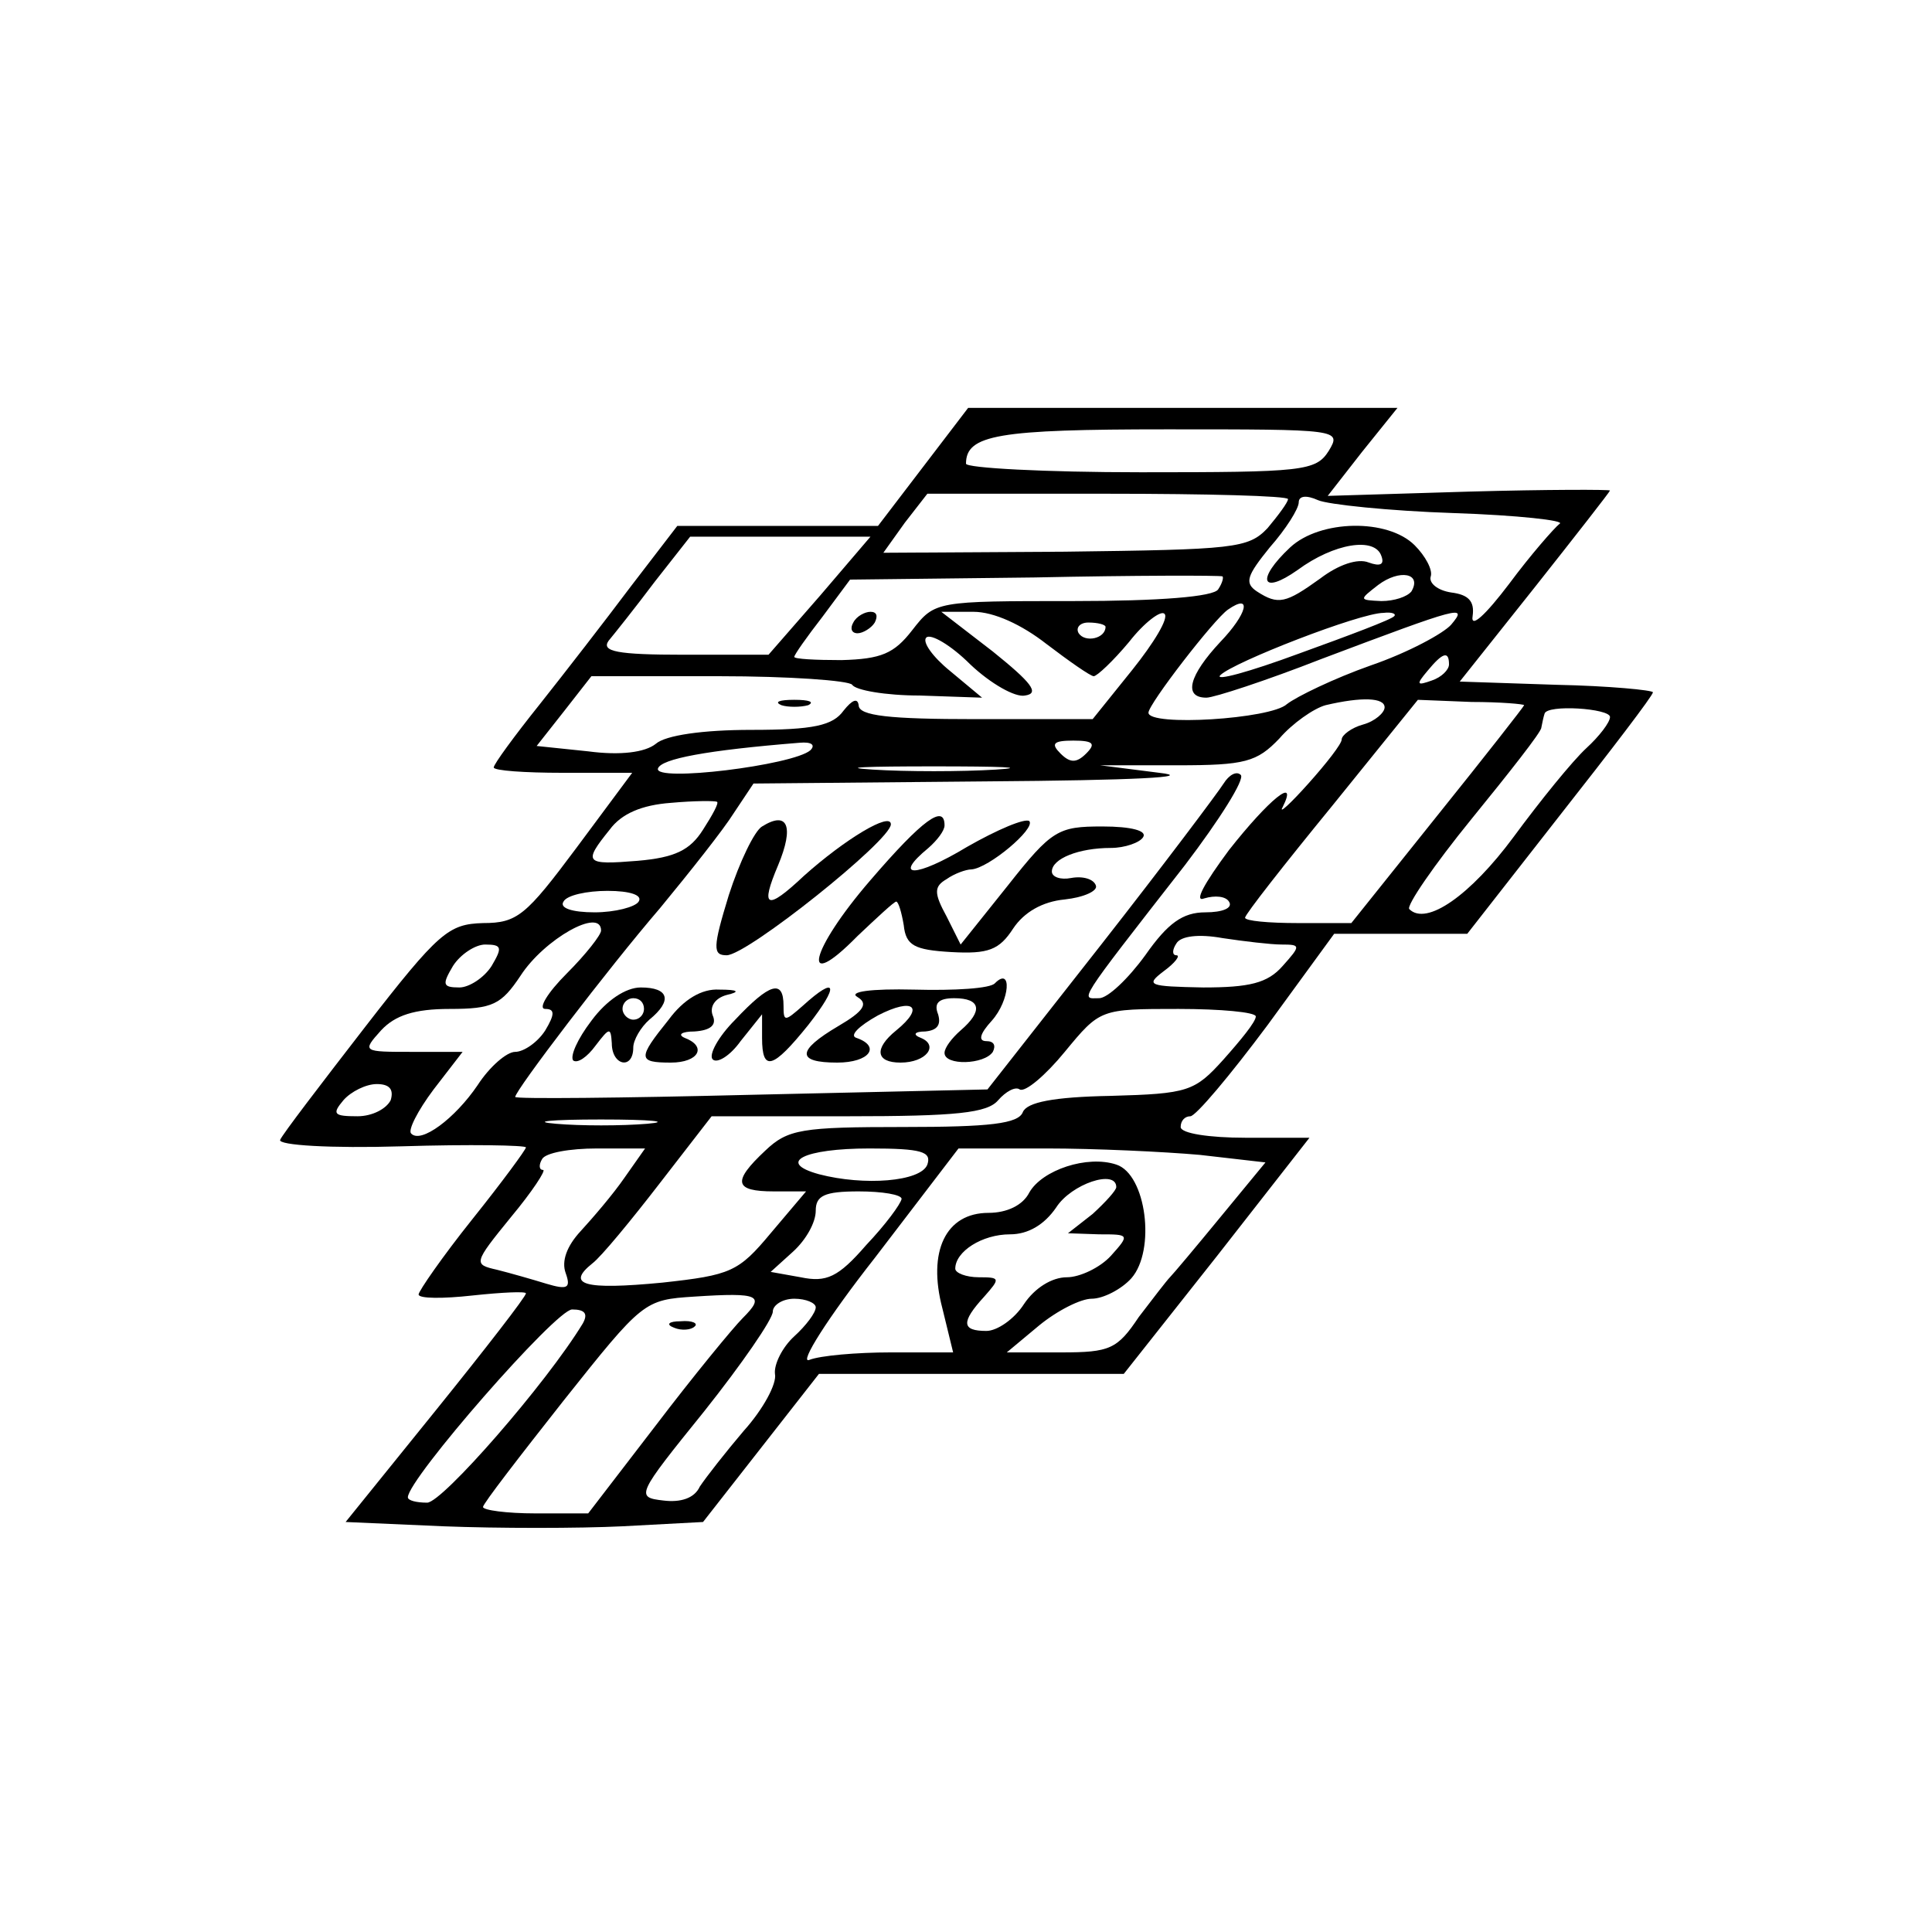 <?xml version="1.0" standalone="no"?>
<!DOCTYPE svg PUBLIC "-//W3C//DTD SVG 20010904//EN"
 "http://www.w3.org/TR/2001/REC-SVG-20010904/DTD/svg10.dtd">
<svg version="1.0" xmlns="http://www.w3.org/2000/svg"
 width="180pt" height="180pt" viewBox="0 0 180 180"
 preserveAspectRatio="xMidYMid meet">
<g transform="translate(0,180) scale(0.1,-0.1)"
fill="#000000" stroke="none">
<path d="M860 1365 l-42 -55 -94 0 -93 0 -43 -56 c-24 -32 -62 -81 -85 -110
-24 -30 -43 -56 -43 -59 0 -3 29 -5 64 -5 l65 0 -52 -70 c-47 -63 -55 -70 -87
-70 -32 -1 -41 -8 -110 -97 -41 -53 -77 -100 -79 -105 -2 -5 47 -8 113 -6 64
2 116 1 116 -1 0 -2 -22 -32 -50 -67 -28 -35 -50 -67 -50 -70 0 -4 23 -4 50
-1 28 3 50 4 50 2 0 -3 -38 -52 -84 -109 l-84 -104 91 -4 c51 -2 126 -2 167 0
l75 4 54 69 54 69 142 0 142 0 87 110 86 110 -60 0 c-33 0 -60 4 -60 10 0 6 4
10 9 10 5 0 37 38 72 85 l62 85 62 0 62 0 86 110 c48 61 87 112 87 115 0 2
-41 6 -90 7 l-90 3 70 88 c38 48 70 89 70 90 0 1 -59 1 -131 -1 l-132 -4 32
41 33 41 -200 0 -200 0 -42 -55z m378 15 c-12 -19 -24 -20 -175 -20 -90 0
-163 4 -163 8 0 27 30 32 187 32 161 0 163 0 151 -20z m-38 -45 c0 -3 -9 -15
-19 -27 -18 -19 -31 -20 -189 -22 l-169 -1 20 28 21 27 168 0 c92 0 168 -2
168 -5z m154 -13 c60 -2 105 -7 99 -10 -5 -4 -27 -29 -47 -56 -22 -29 -36 -42
-34 -30 2 14 -4 20 -20 22 -13 2 -21 9 -19 15 2 6 -5 19 -15 29 -25 25 -88 24
-116 -2 -32 -30 -27 -45 7 -21 34 25 72 31 78 13 3 -8 -1 -10 -12 -6 -10 4
-28 -2 -45 -15 -32 -23 -39 -25 -59 -12 -12 8 -9 15 12 41 15 17 27 36 27 42
0 6 7 7 18 2 9 -4 66 -10 126 -12z m-590 -77 l-48 -55 -79 0 c-62 0 -77 3 -70
13 5 6 25 31 43 55 l33 42 84 0 84 0 -47 -55z m371 6 c-4 -7 -55 -11 -135 -11
-128 0 -129 0 -150 -27 -17 -22 -29 -27 -66 -28 -24 0 -44 1 -44 3 0 2 12 19
26 37 l26 35 172 2 c94 2 173 2 175 1 1 -1 0 -6 -4 -12z m180 -2 c-4 -5 -16
-9 -28 -9 -21 1 -21 1 -3 15 20 15 41 11 31 -6z m-178 -47 c-29 -31 -35 -52
-13 -52 7 0 56 16 107 36 130 49 137 51 121 32 -7 -8 -40 -26 -75 -38 -34 -12
-69 -29 -78 -36 -15 -14 -129 -21 -129 -8 0 8 61 87 74 96 23 16 18 -4 -7 -30z
m-162 -2 c21 -16 41 -30 44 -30 3 0 18 14 33 32 14 18 30 30 33 26 4 -4 -10
-27 -30 -52 l-37 -46 -109 0 c-80 0 -109 3 -109 13 -1 7 -6 5 -14 -5 -10 -14
-28 -18 -86 -18 -45 0 -80 -5 -89 -13 -10 -8 -33 -11 -63 -7 l-48 5 26 33 25
32 119 0 c65 0 121 -4 124 -8 3 -5 31 -10 63 -10 l58 -2 -30 25 c-16 13 -26
27 -22 31 4 4 23 -7 41 -25 19 -18 42 -31 51 -29 14 2 6 12 -30 41 l-48 37 30
0 c19 0 45 -12 68 -30z m324 26 c-2 -3 -42 -18 -89 -35 -46 -17 -79 -26 -73
-20 12 12 130 58 152 58 8 1 12 -1 10 -3z m-269 -10 c0 -11 -19 -15 -25 -6 -3
5 1 10 9 10 9 0 16 -2 16 -4z m320 -35 c0 -5 -7 -12 -16 -15 -14 -5 -15 -4 -4
9 14 17 20 19 20 6z m-60 -40 c0 -5 -9 -13 -20 -16 -11 -3 -20 -10 -20 -14 0
-4 -14 -22 -31 -41 -17 -19 -28 -29 -24 -22 15 30 -13 7 -50 -40 -23 -31 -33
-49 -23 -45 10 3 20 2 23 -3 4 -6 -6 -10 -22 -10 -21 0 -35 -10 -56 -40 -16
-22 -35 -40 -43 -40 -17 0 -23 -8 80 124 32 42 56 80 52 84 -4 4 -11 0 -16 -8
-5 -8 -56 -76 -114 -150 l-106 -135 -220 -5 c-121 -3 -220 -4 -220 -2 0 6 86
119 135 176 28 34 59 73 69 89 l18 27 217 2 c138 1 196 4 161 8 l-55 7 72 0
c63 0 74 3 95 25 12 14 32 28 43 31 34 8 55 7 55 -2z m130 2 c0 -1 -36 -47
-81 -103 l-80 -100 -50 0 c-27 0 -49 2 -49 5 0 3 36 49 81 104 l80 99 50 -2
c27 0 49 -2 49 -3z m80 -11 c0 -5 -10 -18 -22 -29 -13 -12 -43 -49 -68 -83
-40 -54 -81 -83 -97 -67 -3 3 23 41 58 84 35 43 65 81 65 85 1 5 2 10 3 13 2
9 61 5 61 -3z m-745 -31 c-16 -14 -146 -30 -142 -17 3 9 45 17 132 24 11 1 15
-2 10 -7z m257 -3 c-9 -9 -15 -9 -24 0 -9 9 -7 12 12 12 19 0 21 -3 12 -12z
m-84 -15 c-32 -2 -84 -2 -115 0 -32 2 -6 3 57 3 63 0 89 -1 58 -3z m-273 -56
c-12 -19 -26 -26 -61 -29 -49 -4 -51 -2 -26 29 11 15 30 23 57 25 22 2 41 2
43 1 2 -1 -4 -12 -13 -26z m-60 -67 c-3 -5 -22 -10 -41 -10 -21 0 -33 4 -29
10 3 6 22 10 41 10 21 0 33 -4 29 -10z m-35 -27 c0 -4 -14 -22 -32 -40 -18
-18 -27 -33 -20 -33 9 0 9 -5 0 -20 -7 -11 -20 -20 -28 -20 -8 0 -24 -14 -35
-31 -21 -31 -53 -55 -62 -45 -3 3 6 21 21 41 l27 35 -47 0 c-46 0 -47 0 -29
20 13 14 31 20 64 20 40 0 48 4 66 31 22 34 75 64 75 42z m634 -13 c18 0 18
-1 1 -20 -14 -16 -31 -20 -74 -20 -51 1 -54 2 -37 15 11 8 16 15 12 15 -4 0
-4 5 0 11 4 7 21 9 43 5 20 -3 45 -6 55 -6z m-736 -20 c-7 -11 -21 -20 -30
-20 -16 0 -16 3 -6 20 7 11 21 20 30 20 16 0 16 -3 6 -20z m712 -47 c0 -5 -14
-22 -30 -40 -27 -30 -33 -32 -105 -34 -54 -1 -78 -6 -82 -15 -4 -11 -31 -14
-111 -14 -95 0 -108 -2 -129 -22 -31 -29 -29 -38 8 -38 l30 0 -33 -39 c-30
-36 -37 -39 -101 -46 -73 -7 -90 -2 -65 18 8 6 36 40 63 75 l48 62 127 0 c101
0 130 3 140 15 7 8 16 13 20 10 5 -3 24 13 42 35 33 40 33 40 106 40 39 0 72
-3 72 -7z m-806 -78 c-4 -8 -17 -15 -31 -15 -22 0 -24 2 -13 15 7 8 21 15 31
15 12 0 16 -5 13 -15z m239 -22 c-24 -2 -62 -2 -85 0 -24 2 -5 4 42 4 47 0 66
-2 43 -4z m-21 -50 c-11 -16 -30 -38 -41 -50 -13 -14 -18 -28 -14 -39 5 -14 2
-16 -18 -10 -13 4 -34 10 -46 13 -22 5 -22 6 13 49 20 24 33 44 30 44 -4 0 -4
5 -1 10 3 6 26 10 51 10 l45 0 -19 -27z m282 12 c-6 -16 -59 -20 -101 -9 -40
11 -14 24 47 24 49 0 58 -3 54 -15z m254 9 l61 -7 -42 -51 c-23 -28 -44 -53
-47 -56 -3 -3 -16 -20 -29 -37 -20 -30 -27 -33 -72 -33 l-51 0 30 25 c17 14
39 25 49 25 11 0 28 9 37 19 23 26 14 97 -14 106 -27 9 -69 -5 -81 -26 -6 -12
-21 -19 -38 -19 -40 0 -57 -36 -43 -89 l10 -41 -58 0 c-32 0 -66 -3 -76 -7
-10 -4 17 39 61 95 l78 102 82 0 c45 0 109 -3 143 -6z m-78 -30 c0 -3 -10 -14
-22 -25 l-23 -18 29 -1 c28 0 29 0 11 -20 -10 -11 -29 -20 -41 -20 -14 0 -30
-10 -40 -25 -9 -14 -25 -25 -35 -25 -23 0 -24 8 -2 32 15 17 15 18 -5 18 -12
0 -22 4 -22 8 0 16 25 32 51 32 17 0 32 9 43 25 14 22 56 36 56 19z m-200 -11
c-1 -5 -15 -24 -33 -43 -26 -30 -37 -35 -61 -30 l-28 5 21 19 c12 11 21 27 21
38 0 14 8 18 40 18 22 0 40 -3 40 -7z m-148 -111 c-9 -9 -46 -54 -81 -100
l-63 -82 -49 0 c-27 0 -49 3 -49 6 0 3 34 47 75 99 74 93 75 94 122 97 61 4
66 1 45 -20z m68 10 c0 -5 -9 -17 -20 -27 -11 -10 -19 -26 -18 -35 2 -9 -11
-33 -29 -53 -17 -20 -35 -43 -41 -52 -5 -11 -18 -15 -34 -13 -26 3 -25 5 38
83 35 44 64 86 64 93 0 6 9 12 20 12 11 0 20 -4 20 -8z m-217 -15 c-34 -56
-131 -167 -145 -167 -10 0 -18 2 -18 5 0 17 138 175 153 175 12 0 15 -4 10
-13z"/>
<path d="M795 1220 c-3 -5 -2 -10 4 -10 5 0 13 5 16 10 3 6 2 10 -4 10 -5 0
-13 -4 -16 -10z"/>
<path d="M728 1143 c6 -2 18 -2 25 0 6 3 1 5 -13 5 -14 0 -19 -2 -12 -5z"/>
<path d="M710 1030 c-7 -4 -21 -33 -31 -64 -15 -49 -15 -56 -2 -56 19 0 153
107 153 122 0 12 -43 -14 -81 -48 -35 -33 -41 -30 -24 10 15 36 9 51 -15 36z"/>
<path d="M811 980 c-57 -66 -66 -107 -12 -52 18 17 34 32 36 32 2 0 5 -10 7
-22 2 -19 10 -23 44 -25 35 -2 45 2 58 22 10 15 27 25 48 27 18 2 31 8 29 13
-2 6 -12 9 -23 7 -10 -2 -18 1 -18 6 0 12 25 22 55 22 13 0 27 5 30 10 4 6
-11 10 -38 10 -41 0 -47 -3 -88 -55 l-44 -55 -13 26 c-12 22 -12 28 0 35 7 5
18 9 23 9 16 1 60 38 54 45 -4 3 -30 -8 -58 -24 -48 -29 -70 -29 -36 -1 8 7
15 16 15 21 0 20 -20 6 -69 -51z"/>
<path d="M927 884 c-4 -5 -38 -7 -75 -6 -41 1 -62 -2 -53 -7 10 -6 6 -13 -18
-27 -39 -23 -39 -34 -1 -34 30 0 41 15 18 23 -7 2 2 11 20 21 33 17 44 8 17
-14 -21 -17 -19 -30 4 -30 24 0 36 16 19 23 -8 3 -6 6 4 6 11 1 15 6 12 16 -4
10 0 15 15 15 25 0 27 -12 6 -30 -8 -7 -15 -16 -15 -21 0 -12 37 -11 45 1 3 6
1 10 -6 10 -8 0 -6 7 5 19 17 19 19 51 3 35z"/>
<path d="M551 849 c-13 -17 -20 -33 -17 -37 4 -3 13 3 21 14 13 17 14 17 15 2
0 -21 20 -25 20 -4 0 7 7 19 15 26 22 18 18 30 -8 30 -14 0 -32 -12 -46 -31z
m49 11 c0 -5 -4 -10 -10 -10 -5 0 -10 5 -10 10 0 6 5 10 10 10 6 0 10 -4 10
-10z"/>
<path d="M623 850 c-29 -36 -29 -40 2 -40 26 0 34 15 13 23 -7 3 -3 6 9 6 15
1 21 6 17 15 -3 8 2 16 13 19 13 3 11 5 -7 5 -16 1 -33 -9 -47 -28z"/>
<path d="M685 850 c-16 -16 -25 -33 -21 -37 4 -4 16 3 26 17 l20 25 0 -22 c0
-32 10 -29 43 12 29 37 27 47 -5 18 -17 -15 -18 -15 -18 0 0 25 -13 21 -45
-13z"/>
<path d="M628 563 c7 -3 16 -2 19 1 4 3 -2 6 -13 5 -11 0 -14 -3 -6 -6z"/>
</g>
</svg>
